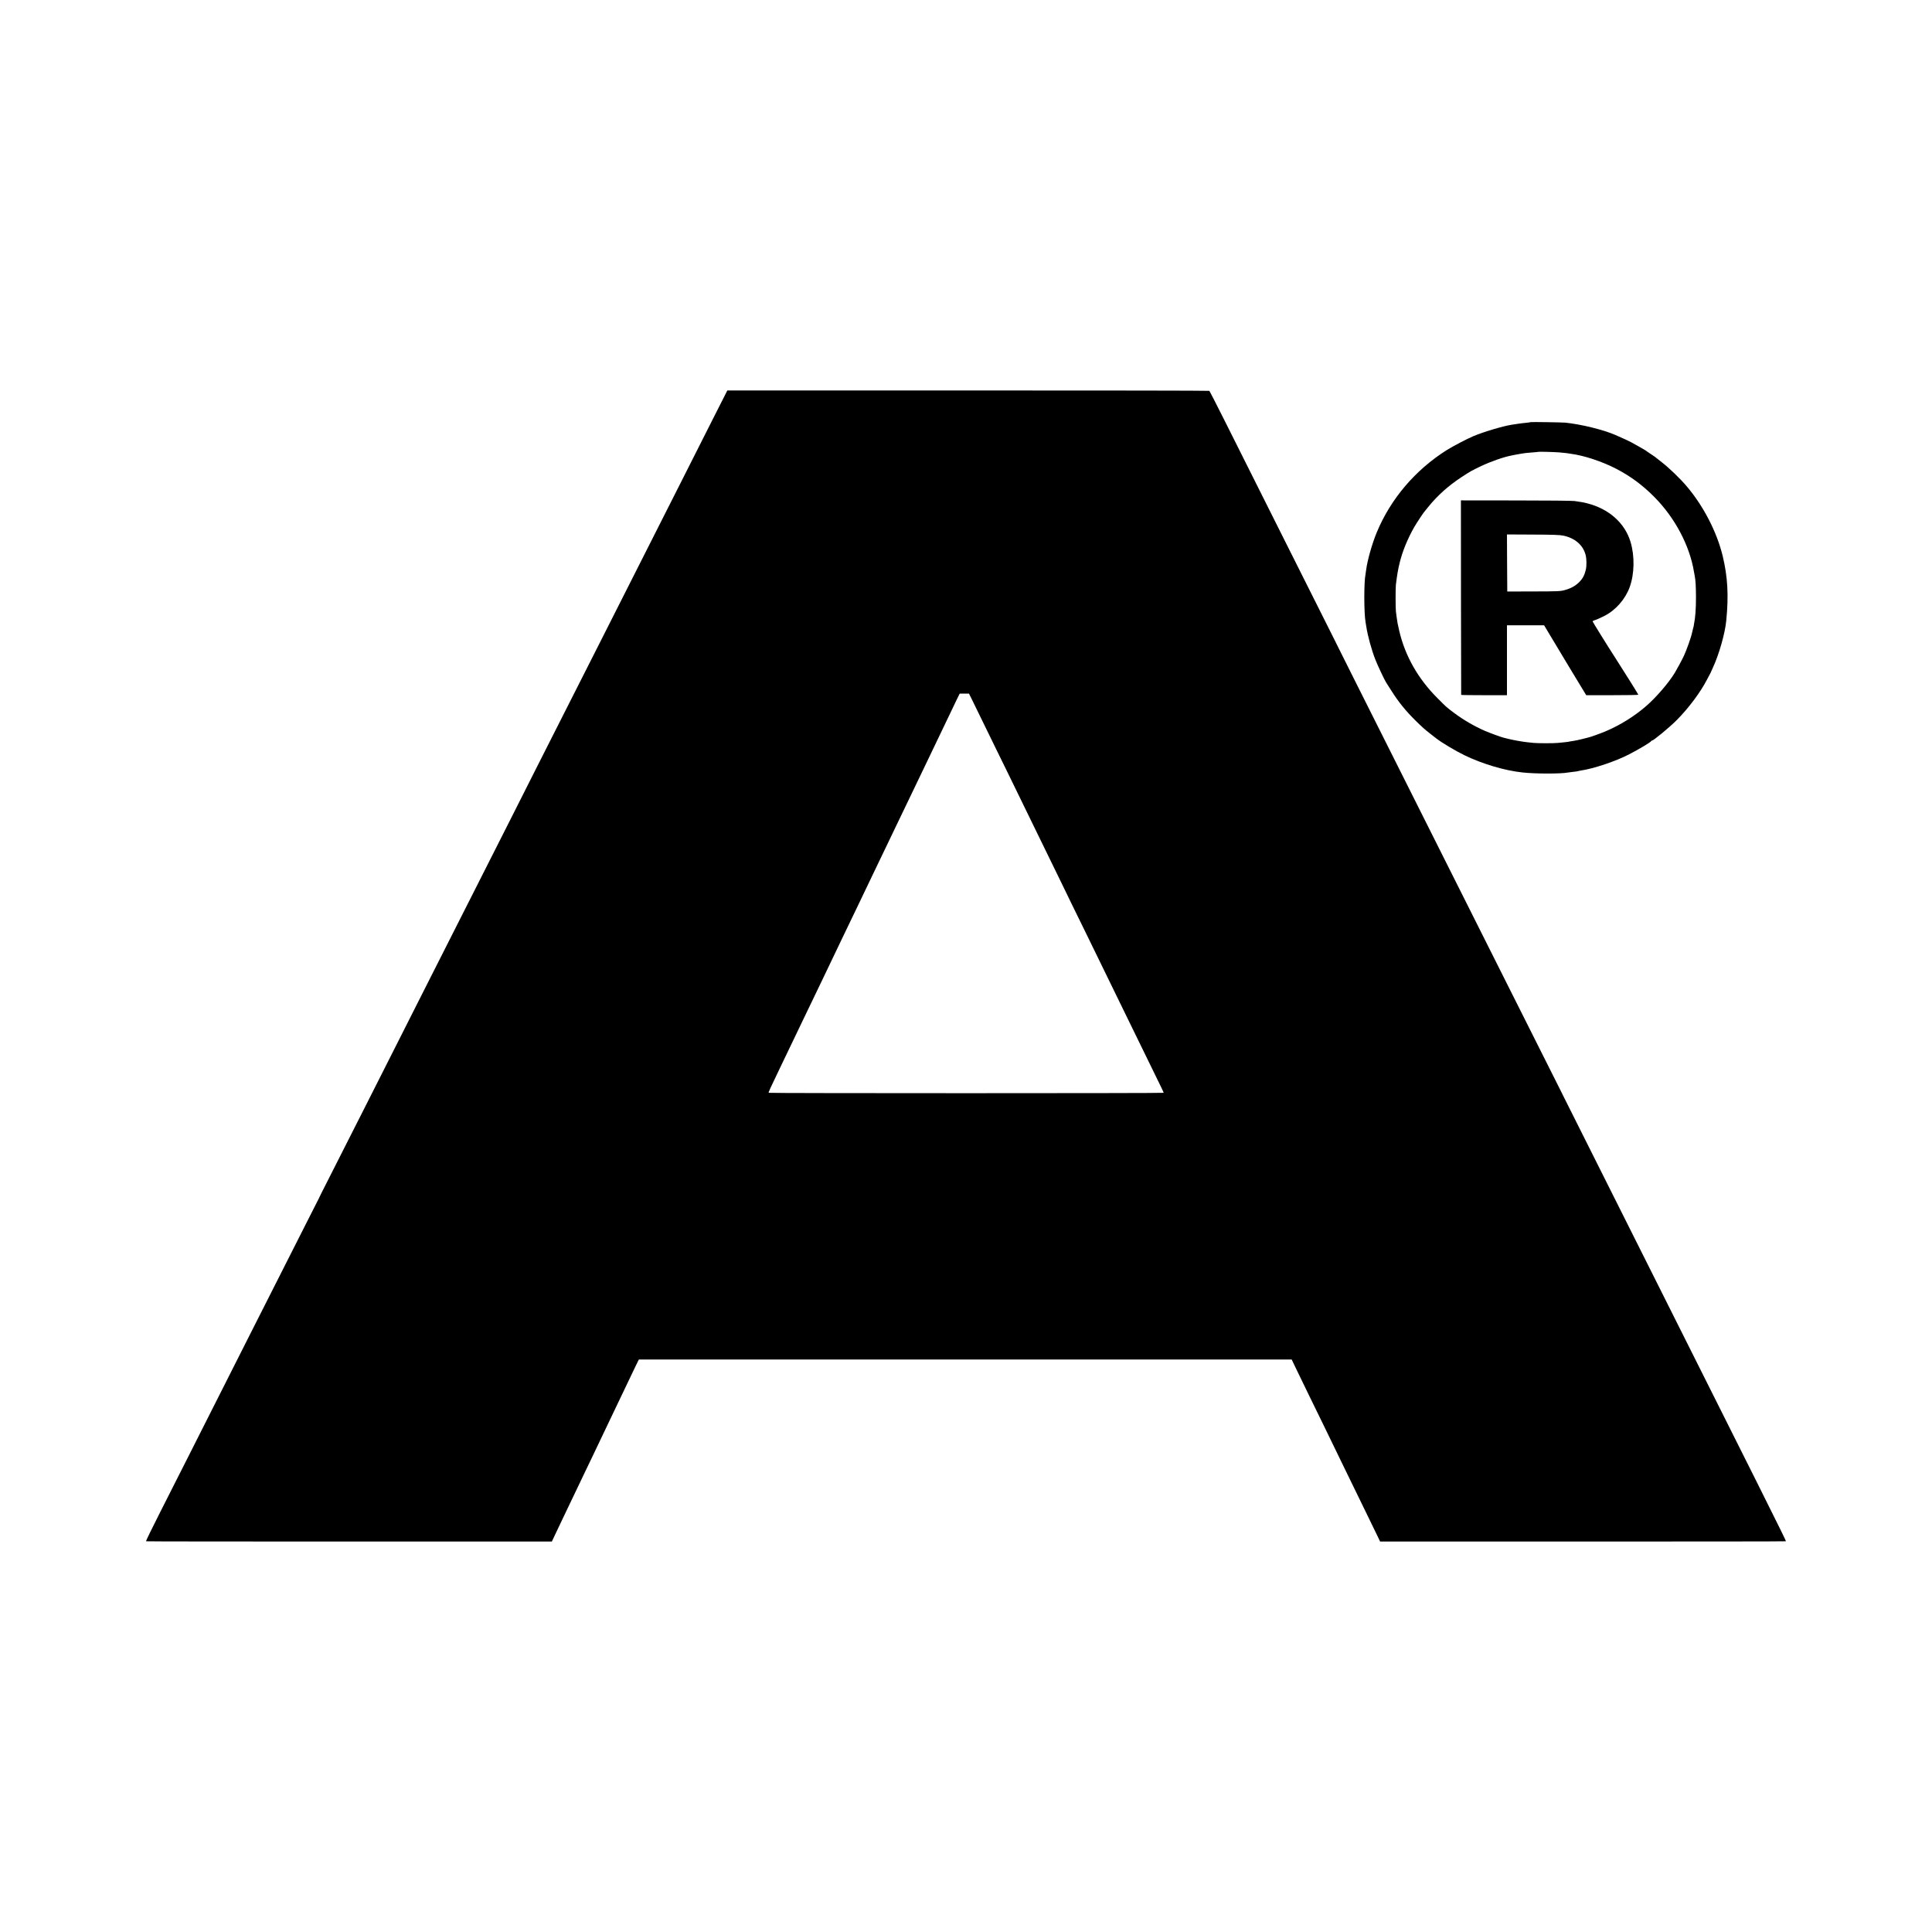 <?xml version="1.0" standalone="no"?>
<!DOCTYPE svg PUBLIC "-//W3C//DTD SVG 20010904//EN"
 "http://www.w3.org/TR/2001/REC-SVG-20010904/DTD/svg10.dtd">
<svg version="1.0" xmlns="http://www.w3.org/2000/svg"
 width="3000pt" height="3000pt" viewBox="0 0 3000 3000"
 preserveAspectRatio="xMidYMid meet">
<g transform="translate(0,3000) scale(0.1,-0.1)"
fill="#000000" stroke="none">
<path d="M11068 23491 c-124 -245 -333 -660 -465 -921 -262 -517 -560 -1106
-910 -1800 -124 -245 -327 -645 -450 -890 -124 -245 -321 -634 -438 -865 -117
-231 -318 -629 -448 -885 -129 -256 -331 -656 -449 -890 -119 -234 -331 -654
-473 -935 -142 -280 -348 -688 -458 -905 -110 -217 -303 -600 -430 -850 -126
-250 -325 -644 -442 -875 -117 -231 -324 -640 -460 -910 -224 -443 -533 -1054
-646 -1275 -24 -47 -43 -87 -44 -90 0 -3 -3 -9 -7 -15 -3 -5 -95 -185 -203
-400 -109 -214 -300 -592 -425 -840 -125 -247 -333 -659 -463 -915 -129 -256
-337 -667 -462 -915 -125 -247 -329 -650 -452 -895 -124 -245 -328 -648 -454
-897 -126 -248 -226 -454 -222 -456 5 -3 1424 -4 3155 -4 l3147 0 17 36 c9 20
40 86 69 146 29 61 74 155 100 210 66 139 208 435 337 705 39 80 84 174 101
210 16 36 72 152 123 258 52 107 94 195 94 197 0 2 47 101 105 220 58 119 105
218 105 220 0 1 40 85 89 186 48 101 116 241 149 312 l62 127 5068 0 5069 0
68 -142 c38 -79 132 -273 210 -433 78 -159 175 -357 215 -440 69 -143 108
-222 347 -715 58 -118 136 -278 173 -355 37 -77 120 -248 185 -380 64 -132
130 -267 146 -301 l29 -61 3148 0 c1731 0 3150 1 3154 4 7 4 -330 679 -2634
5272 -451 899 -823 1642 -827 1650 -5 9 -13 25 -18 37 -6 11 -375 747 -821
1635 -1894 3777 -2395 4775 -2403 4789 -4 8 -58 116 -120 240 -62 124 -116
232 -120 240 -4 8 -37 74 -72 145 -36 72 -380 758 -765 1525 -384 767 -804
1604 -932 1860 -128 256 -237 468 -242 471 -6 4 -1692 6 -3747 6 l-3737 0
-226 -446z m4024 -4353 c44 -88 90 -182 353 -723 59 -121 157 -321 218 -445
189 -387 327 -669 407 -835 43 -88 133 -272 200 -410 67 -137 157 -322 200
-410 43 -88 127 -261 187 -385 61 -124 161 -328 223 -455 62 -126 152 -311
200 -410 48 -99 136 -279 195 -400 59 -121 151 -310 205 -420 232 -477 365
-748 549 -1124 22 -46 41 -87 41 -90 0 -8 -6127 -8 -6134 0 -6 6 22 67 201
439 80 165 161 334 240 500 33 69 87 181 120 250 60 124 128 265 245 509 58
120 94 196 223 466 31 66 86 181 122 255 92 190 187 388 243 505 26 55 76 159
110 230 122 254 183 381 235 490 29 61 85 178 125 260 40 83 97 201 126 263
107 223 163 339 227 472 80 168 167 347 245 510 32 69 88 184 122 255 69 144
162 337 235 490 26 55 70 146 97 203 l50 102 72 0 72 0 46 -92z"/>
<path d="M23768 23445 c-2 -2 -32 -6 -68 -10 -36 -3 -92 -10 -125 -15 -33 -5
-78 -12 -100 -15 -132 -20 -439 -111 -595 -177 -102 -43 -315 -155 -415 -217
-490 -309 -873 -760 -1088 -1281 -72 -175 -143 -425 -163 -575 -3 -27 -8 -59
-10 -70 -26 -125 -25 -595 0 -745 3 -14 7 -43 11 -65 20 -139 82 -367 142
-519 34 -87 139 -309 165 -351 7 -10 44 -69 83 -130 112 -177 221 -312 376
-465 100 -99 147 -141 234 -208 44 -34 85 -66 90 -70 82 -64 295 -191 430
-257 284 -138 627 -240 908 -270 203 -22 593 -22 702 -1 11 2 49 7 85 11 36 4
67 8 70 10 3 2 24 6 47 10 203 30 545 145 752 253 164 85 333 187 339 203 2 5
8 9 13 9 25 0 277 209 387 320 183 185 365 428 467 625 17 33 38 71 45 85 8
14 15 27 15 30 1 3 16 35 33 73 95 205 188 531 207 728 39 393 23 682 -56
1009 -91 373 -300 777 -563 1085 -94 111 -268 279 -379 365 -56 44 -107 84
-113 89 -6 5 -37 26 -70 47 -32 21 -61 41 -64 45 -5 5 -129 76 -230 131 -38
21 -109 53 -245 113 -188 82 -533 167 -780 192 -48 5 -533 12 -537 8z m446
-470 c50 -4 99 -9 110 -11 12 -2 41 -7 66 -10 205 -26 491 -121 710 -235 226
-119 406 -252 590 -438 320 -323 548 -756 614 -1161 3 -19 8 -46 11 -60 14
-68 19 -162 20 -330 0 -188 -10 -320 -31 -422 -3 -15 -5 -30 -5 -33 0 -2 -5
-19 -10 -37 -5 -18 -12 -46 -15 -63 -10 -57 -84 -267 -124 -353 -34 -72 -106
-206 -145 -271 -96 -157 -287 -379 -445 -516 -175 -152 -399 -293 -618 -386
-91 -39 -247 -95 -287 -103 -11 -3 -56 -14 -100 -25 -44 -11 -102 -23 -130
-27 -27 -3 -52 -8 -55 -9 -3 -2 -35 -6 -70 -10 -36 -3 -85 -8 -110 -11 -57 -7
-322 -6 -375 0 -22 3 -65 8 -95 10 -72 7 -219 33 -295 52 -33 9 -68 18 -77 19
-33 7 -216 74 -290 106 -165 72 -335 171 -478 278 -114 85 -116 86 -255 226
-304 302 -507 659 -598 1050 -25 108 -30 133 -42 225 -3 25 -7 61 -10 80 -6
45 -6 364 0 410 21 166 32 234 61 350 41 169 125 374 225 547 43 74 152 238
169 253 3 3 23 28 45 55 139 174 315 333 516 464 145 95 158 102 304 172 156
74 358 144 475 166 14 2 43 8 65 13 22 5 63 12 90 16 28 3 58 8 69 10 10 2 57
6 105 9 47 4 87 7 88 9 4 4 245 -2 327 -9z"/>
<path d="M22686 20723 c1 -830 2 -1510 3 -1513 0 -3 161 -5 356 -5 l355 0 0
542 0 543 288 0 289 0 67 -112 c242 -404 456 -759 517 -858 l70 -115 405 0
c222 0 404 3 404 7 0 7 -206 336 -355 568 -121 187 -355 564 -355 571 0 4 10
11 23 15 32 9 104 41 162 71 175 90 323 259 391 447 74 205 79 481 13 701 -88
293 -334 513 -672 599 -56 15 -74 18 -197 36 -30 5 -440 9 -910 9 l-855 1 1
-1507z m1588 960 c179 -37 306 -145 346 -295 18 -63 19 -173 4 -237 -19 -81
-49 -137 -102 -190 -60 -59 -127 -97 -222 -123 -70 -20 -102 -21 -485 -22
l-410 -1 -3 443 -2 443 402 -2 c306 -1 419 -5 472 -16z"/>
</g>
</svg>
